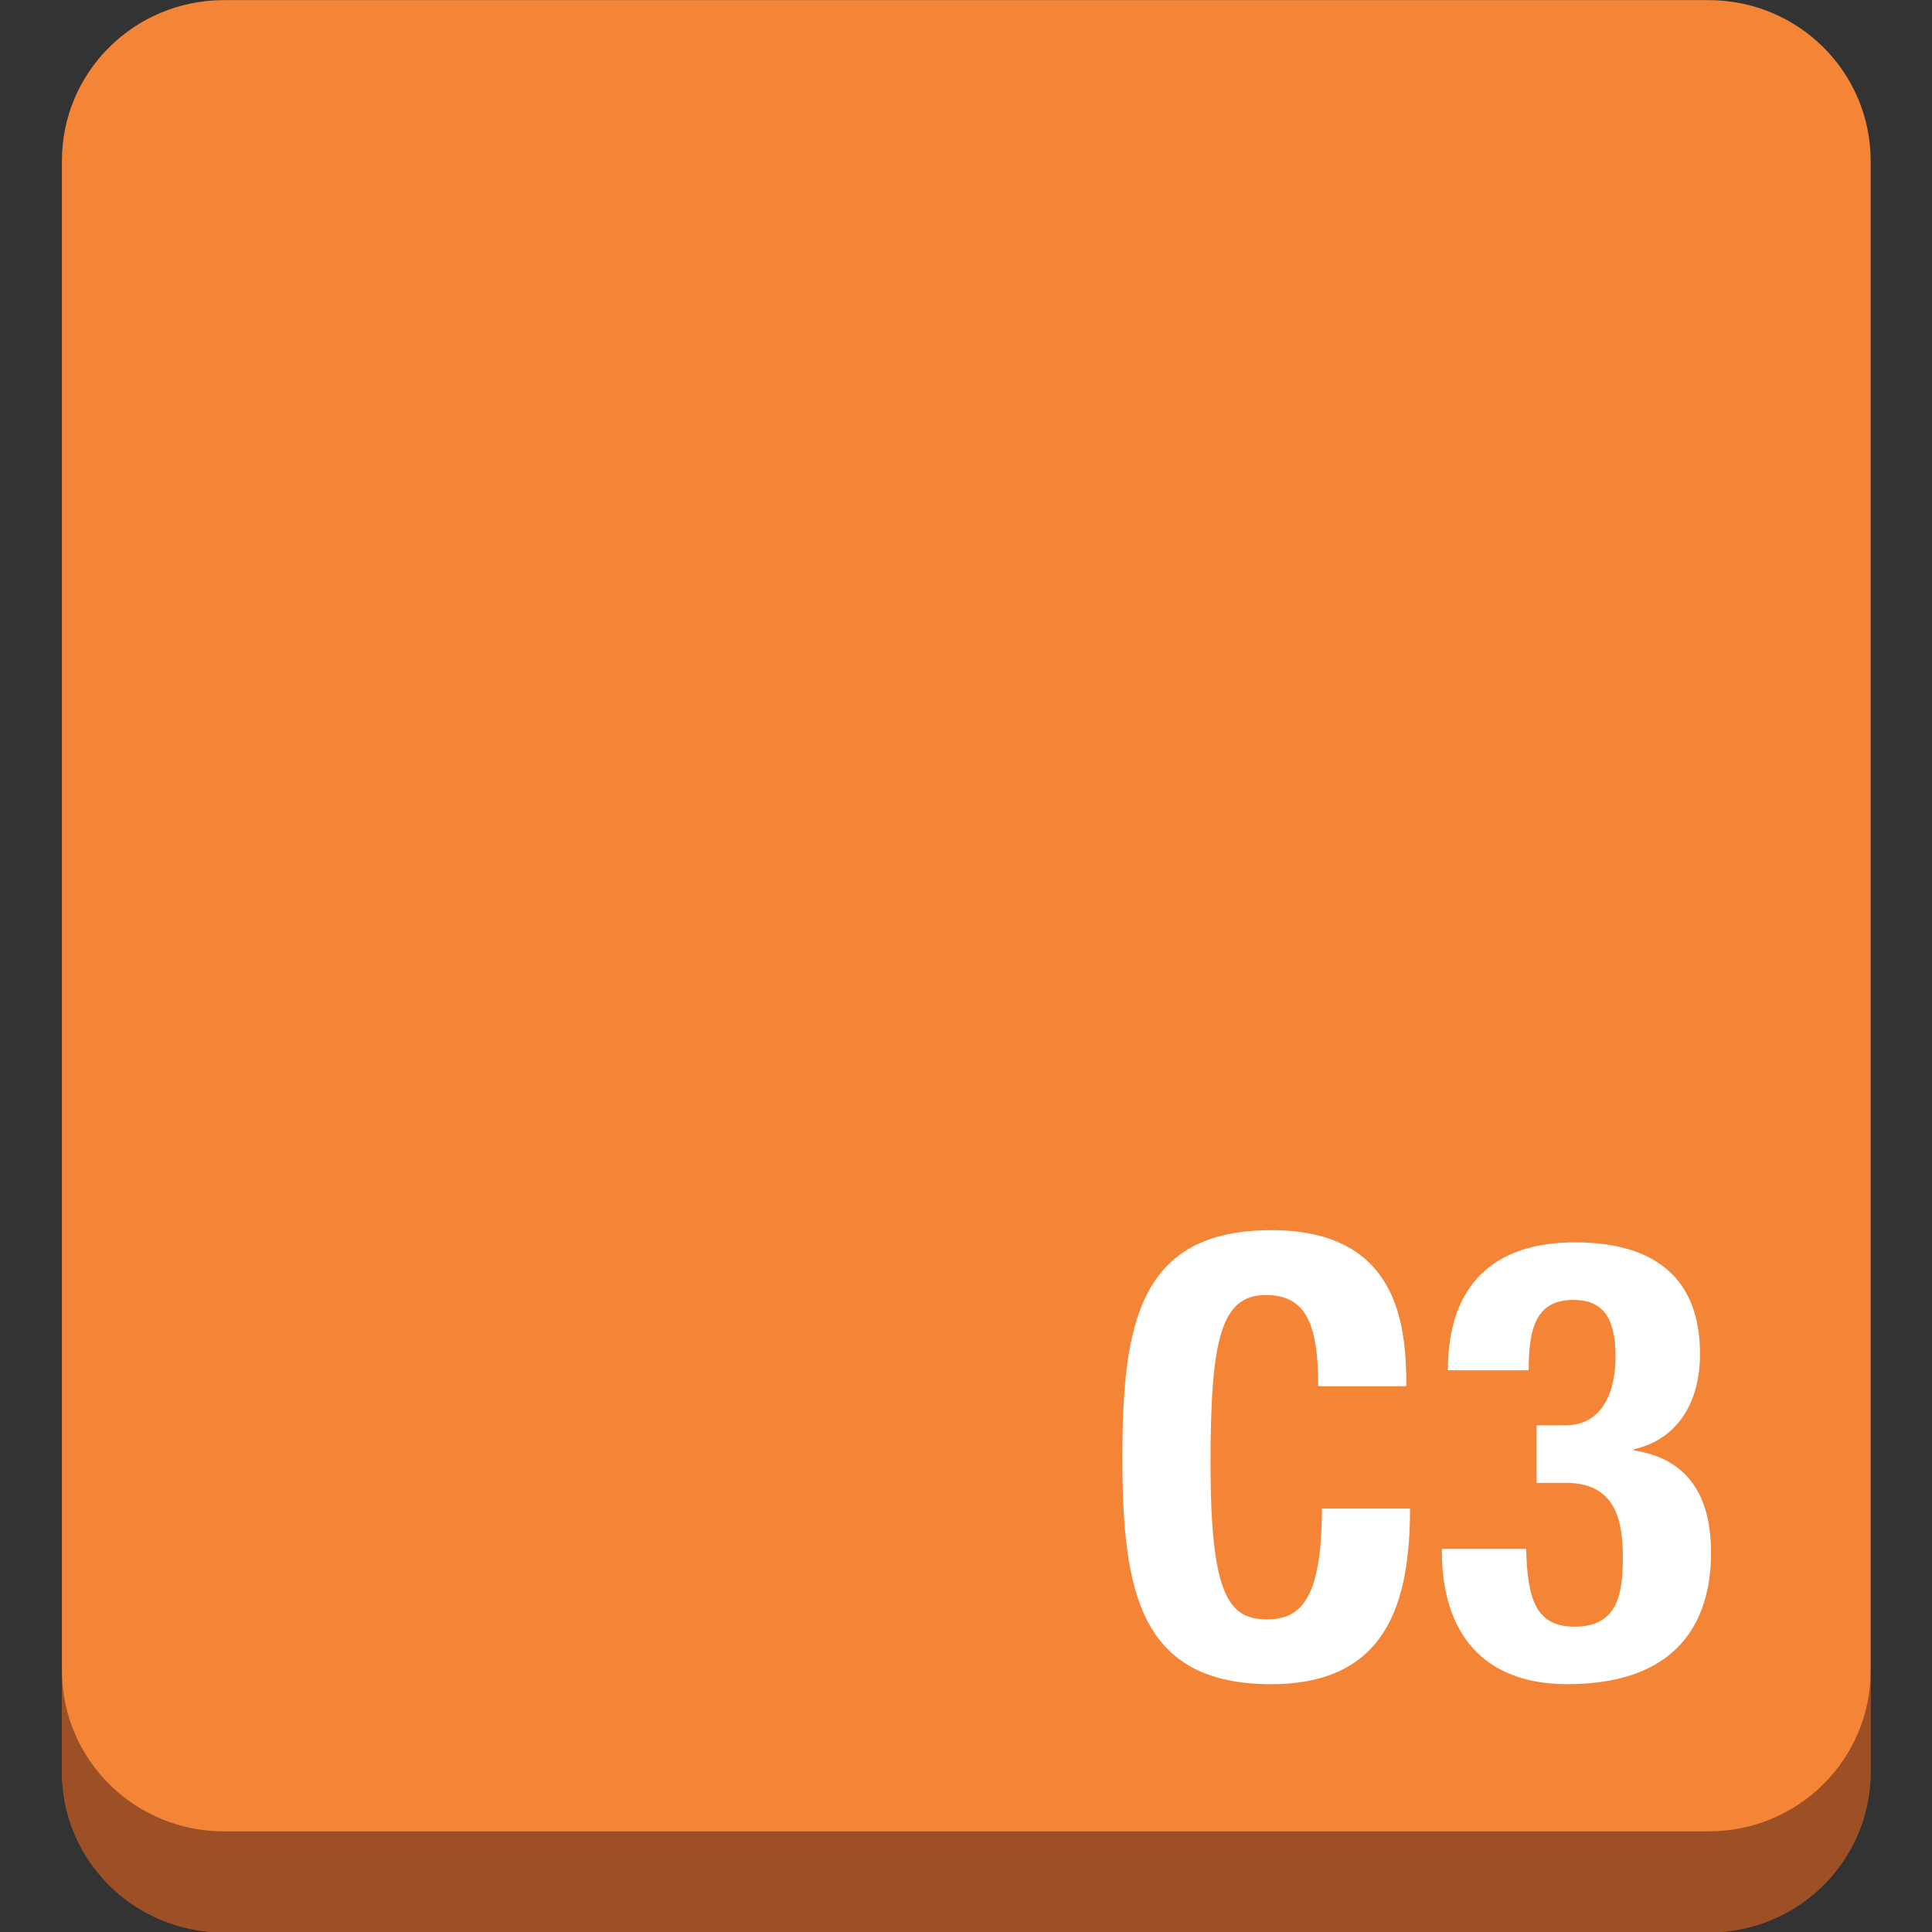 <?xml version="1.0" encoding="UTF-8" standalone="no"?>
<!-- Generator: Adobe Illustrator 18.1.1, SVG Export Plug-In . SVG Version: 6.00 Build 0)  -->

<svg
   xmlns:dc="http://purl.org/dc/elements/1.1/"
   xmlns:cc="http://creativecommons.org/ns#"
   xmlns:rdf="http://www.w3.org/1999/02/22-rdf-syntax-ns#"
   xmlns:svg="http://www.w3.org/2000/svg"
   xmlns="http://www.w3.org/2000/svg"
   xmlns:sodipodi="http://sodipodi.sourceforge.net/DTD/sodipodi-0.dtd"
   xmlns:inkscape="http://www.inkscape.org/namespaces/inkscape"
   version="1.2"
   id="Layer_1"
   x="0px"
   y="0px"
   viewBox="0 0 100 100"
   xml:space="preserve"
   inkscape:version="0.91 r13725"
   sodipodi:docname="Compute_AmazonEC2_OptimizedInstance.svg"><rect x="0" y="0" width="100" height="100" fill="#333333" stroke="none"/><defs
     id="defs39" /><sodipodi:namedview
     pagecolor="#ffffff"
     bordercolor="#666666"
     borderopacity="1"
     objecttolerance="10"
     gridtolerance="10"
     guidetolerance="10"
     inkscape:pageopacity="0"
     inkscape:pageshadow="2"
     inkscape:window-width="1280"
     inkscape:window-height="985"
     id="namedview37"
     showgrid="false"
     inkscape:zoom="7.4579687"
     inkscape:cx="50.26817"
     inkscape:cy="50"
     inkscape:window-x="0"
     inkscape:window-y="0"
     inkscape:window-maximized="1"
     inkscape:current-layer="Layer_1" /><g
     id="g3369"
     transform="matrix(1.759,0,0,1.759,-37.902,-39.872)"><g
       id="g3"><g
         id="g5"><path
           id="path7"
           d="m 76.593,71.823 0,2.975 c 0,0.23 -0.016,0.457 -0.049,0.68 l 0,-2.975 c 0.033,-0.221 0.049,-0.447 0.049,-0.68"
           inkscape:connector-curvature="0"
           style="fill:#9d5025" /><path
           id="path9"
           d="m 76.544,72.503 0,2.975 c -0.039,0.262 -0.098,0.518 -0.174,0.764 l 0,-2.973 c 0.076,-0.245 0.135,-0.502 0.174,-0.766"
           inkscape:connector-curvature="0"
           style="fill:#9d5025" /><path
           id="path11"
           d="m 76.37,73.269 0,2.973 c -0.096,0.291 -0.217,0.568 -0.361,0.832 l 0,-2.973 c 0.144,-0.262 0.265,-0.541 0.361,-0.832"
           inkscape:connector-curvature="0"
           style="fill:#9d5025" /><path
           id="path13"
           d="m 76.009,74.101 0,2.973 C 75.2,78.54 73.63,79.53 71.823,79.53 l 0,-2.973 c 1.807,0.001 3.377,-0.988 4.186,-2.456"
           inkscape:connector-curvature="0"
           style="fill:#9d5025" /></g><path
         id="path15"
         d="m 76.593,71.823 0,2.975 c 0,2.619 -2.131,4.732 -4.77,4.732 l -1.574,-3.875 c 2.641,0 6.344,-1.211 6.344,-3.832 z"
         inkscape:connector-curvature="0"
         style="fill:#9d5025" /><g
         id="g17"><path
           id="path19"
           d="m 28.138,76.558 0,2.973 c -2.639,0 -4.769,-2.113 -4.769,-4.732 l 0,-2.975 c -0.001,2.62 2.13,4.734 4.769,4.734"
           inkscape:connector-curvature="0"
           style="fill:#9d5025" /></g><path
         id="path21"
         d="m 28.138,76.558 0,2.973 c -2.639,0 -4.769,-2.113 -4.769,-4.732 l 0,-2.975 c -0.001,2.62 2.13,4.734 4.769,4.734 z"
         inkscape:connector-curvature="0"
         style="fill:#9d5025" /><g
         id="g23"><polygon
           id="polygon25"
           points="26.749,75.821 71.823,76.558 71.823,79.53 28.138,79.53 "
           style="fill:#9d5025" /></g><g
         id="g27"><path
           id="path29"
           d="m 71.823,22.671 c 2.639,0 4.77,2.113 4.77,4.734 l 0,44.418 c 0,2.621 -2.131,4.734 -4.77,4.734 l -43.685,0 c -2.639,0 -4.769,-2.113 -4.769,-4.734 l 0,-44.418 c 0,-2.621 2.131,-4.734 4.769,-4.734 l 43.685,0 z"
           inkscape:connector-curvature="0"
           style="fill:#f58536" /></g></g><g
       id="g31"><path
         id="path33"
         d="m 60.337,63.458 c 0,-1.872 -0.378,-2.683 -1.548,-2.683 -1.314,0 -1.621,1.314 -1.621,4.951 0,3.89 0.54,4.592 1.657,4.592 0.936,0 1.62,-0.486 1.62,-3.259 l 2.593,0 c 0,2.772 -0.685,5.167 -4.087,5.167 -3.89,0 -4.376,-2.772 -4.376,-6.68 0,-3.908 0.486,-6.68 4.376,-6.68 3.709,0 3.979,2.719 3.979,4.591 l -2.593,0 z"
         inkscape:connector-curvature="0"
         style="fill:#ffffff" /><path
         id="path35"
         d="m 66.456,68.247 c 0.036,1.477 0.288,2.287 1.423,2.287 1.26,0 1.422,-0.937 1.422,-2.053 0,-1.134 -0.252,-2.179 -1.674,-2.179 l -0.864,0 0,-1.692 0.846,0 c 1.08,0 1.477,-0.973 1.477,-2.017 0,-1.188 -0.396,-1.675 -1.242,-1.675 -1.116,0 -1.314,0.864 -1.314,2.071 l -2.377,0 c 0,-2.503 1.332,-3.764 3.745,-3.764 2.305,0 3.673,1.026 3.673,3.277 0,1.53 -0.738,2.539 -1.944,2.809 l 0,0.036 c 1.639,0.252 2.269,1.404 2.269,3.007 0,1.711 -0.702,3.871 -4.231,3.871 -2.466,0 -3.69,-1.494 -3.69,-3.925 l 0,-0.055 2.481,0 z"
         inkscape:connector-curvature="0"
         style="fill:#ffffff" /></g></g></svg>